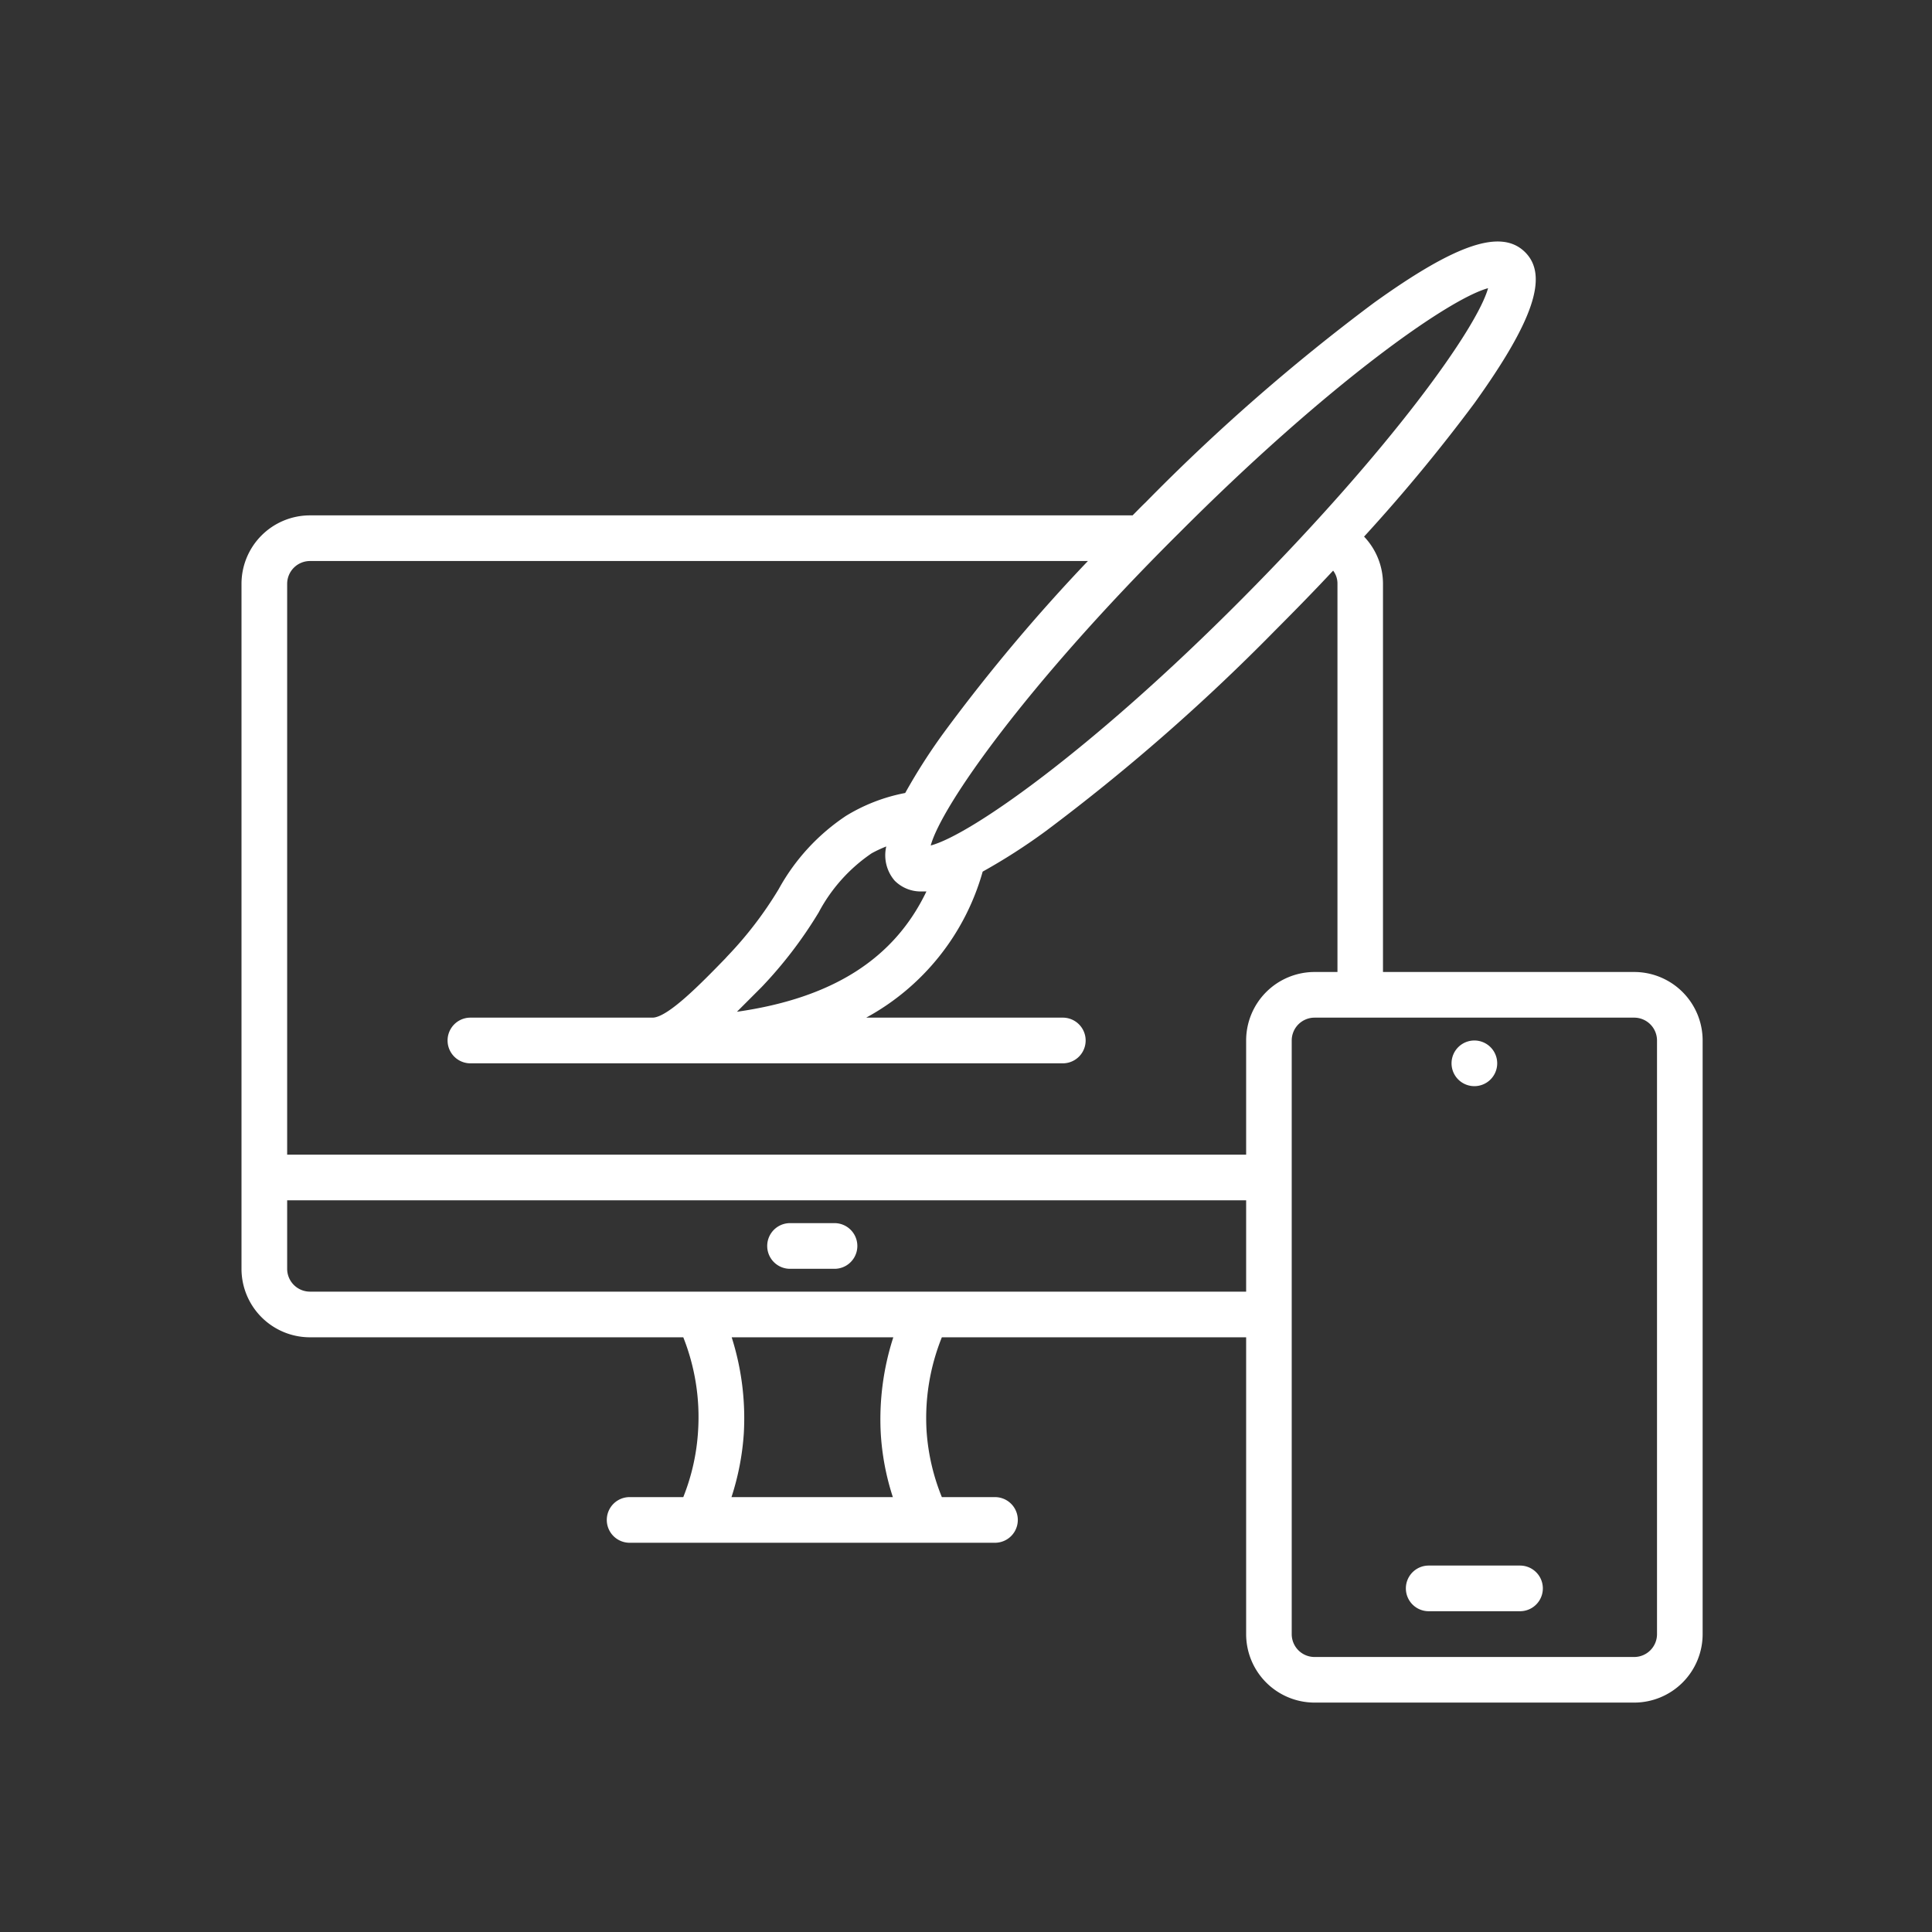 <svg xmlns="http://www.w3.org/2000/svg" width="120" height="120" viewBox="0 0 120 120"><rect x="0" y="0" width="120" height="120" fill="#333333" stroke="none"/><defs><style>.a{fill:none;}.b{fill:#fff;}</style></defs><g transform="translate(-240 -3672)"><rect class="a" width="120" height="120" transform="translate(240 3672)"/><path class="b" d="M66.649,90.751A4.254,4.254,0,0,1,62.4,86.5V68.062h-18.9a13.445,13.445,0,0,0-.951,5.785,13.213,13.213,0,0,0,.951,4.141h3.3a1.418,1.418,0,1,1,0,2.836H24.107a1.418,1.418,0,1,1,0-2.836H27.44a13.2,13.2,0,0,0,.921-4.141,13.433,13.433,0,0,0-.921-5.785H4.254A4.253,4.253,0,0,1,0,63.808V21.265a4.253,4.253,0,0,1,4.254-4.254H55.348c.269-.269.525-.539.808-.808A122.572,122.572,0,0,1,70.336,3.81C75.469.123,78.249-.8,79.724.661s.525,4.268-3.149,9.387a105.723,105.723,0,0,1-6.85,8.282A4.258,4.258,0,0,1,70.9,21.265V45.372H86.5a4.254,4.254,0,0,1,4.254,4.255V86.5A4.254,4.254,0,0,1,86.5,90.751ZM65.231,49.627V86.5a1.419,1.419,0,0,0,1.418,1.419H86.5A1.419,1.419,0,0,0,87.92,86.5V49.627A1.419,1.419,0,0,0,86.5,48.208H66.649A1.419,1.419,0,0,0,65.231,49.627ZM31.2,74.018a16.193,16.193,0,0,1-.766,3.97H40.457a15.71,15.71,0,0,1-.752-3.97,16.559,16.559,0,0,1,.78-5.956H30.446A16.55,16.55,0,0,1,31.2,74.018ZM2.836,63.808a1.419,1.419,0,0,0,1.418,1.418H62.4V59.553H2.836Zm0-42.543V56.717H62.4v-7.09a4.254,4.254,0,0,1,4.254-4.255h1.418V21.265a1.318,1.318,0,0,0-.269-.822c-1.163,1.248-2.4,2.51-3.658,3.771a124.1,124.1,0,0,1-14.182,12.4,37.133,37.133,0,0,1-3.927,2.523A14.919,14.919,0,0,1,38.8,48.208H51.05a1.419,1.419,0,0,1,0,2.837H14.181a1.419,1.419,0,0,1,0-2.837H25.525c.95,0,3.021-2.126,4.523-3.672l.128-.142a23.539,23.539,0,0,0,3.191-4.17,12.943,12.943,0,0,1,4.184-4.552,10.963,10.963,0,0,1,3.673-1.418,36.345,36.345,0,0,1,2.5-3.885,110.684,110.684,0,0,1,8.848-10.523H4.254A1.419,1.419,0,0,0,2.836,21.265ZM39.139,38a10.239,10.239,0,0,0-3.29,3.673,26.731,26.731,0,0,1-3.531,4.623l-.128.128-1.418,1.419c5.956-.851,9.771-3.3,11.77-7.474h-.269a2.282,2.282,0,0,1-1.7-.666,2.412,2.412,0,0,1-.525-2.128A7.829,7.829,0,0,0,39.139,38Zm19-19.8c-9.374,9.331-14.663,16.861-15.33,19.315,2.454-.652,9.984-5.914,19.315-15.3S76.745,5.355,77.427,2.9C74.973,3.568,67.443,8.857,58.141,18.2Zm15.6,66.876a1.418,1.418,0,0,1,0-2.836h5.672a1.418,1.418,0,1,1,0,2.836ZM34.034,63.808a1.419,1.419,0,0,1,0-2.837H36.87a1.419,1.419,0,0,1,0,2.837ZM75.158,51.045a1.418,1.418,0,1,1,1.418,1.418A1.417,1.417,0,0,1,75.158,51.045Z" transform="translate(255 3687)"/></g></svg>